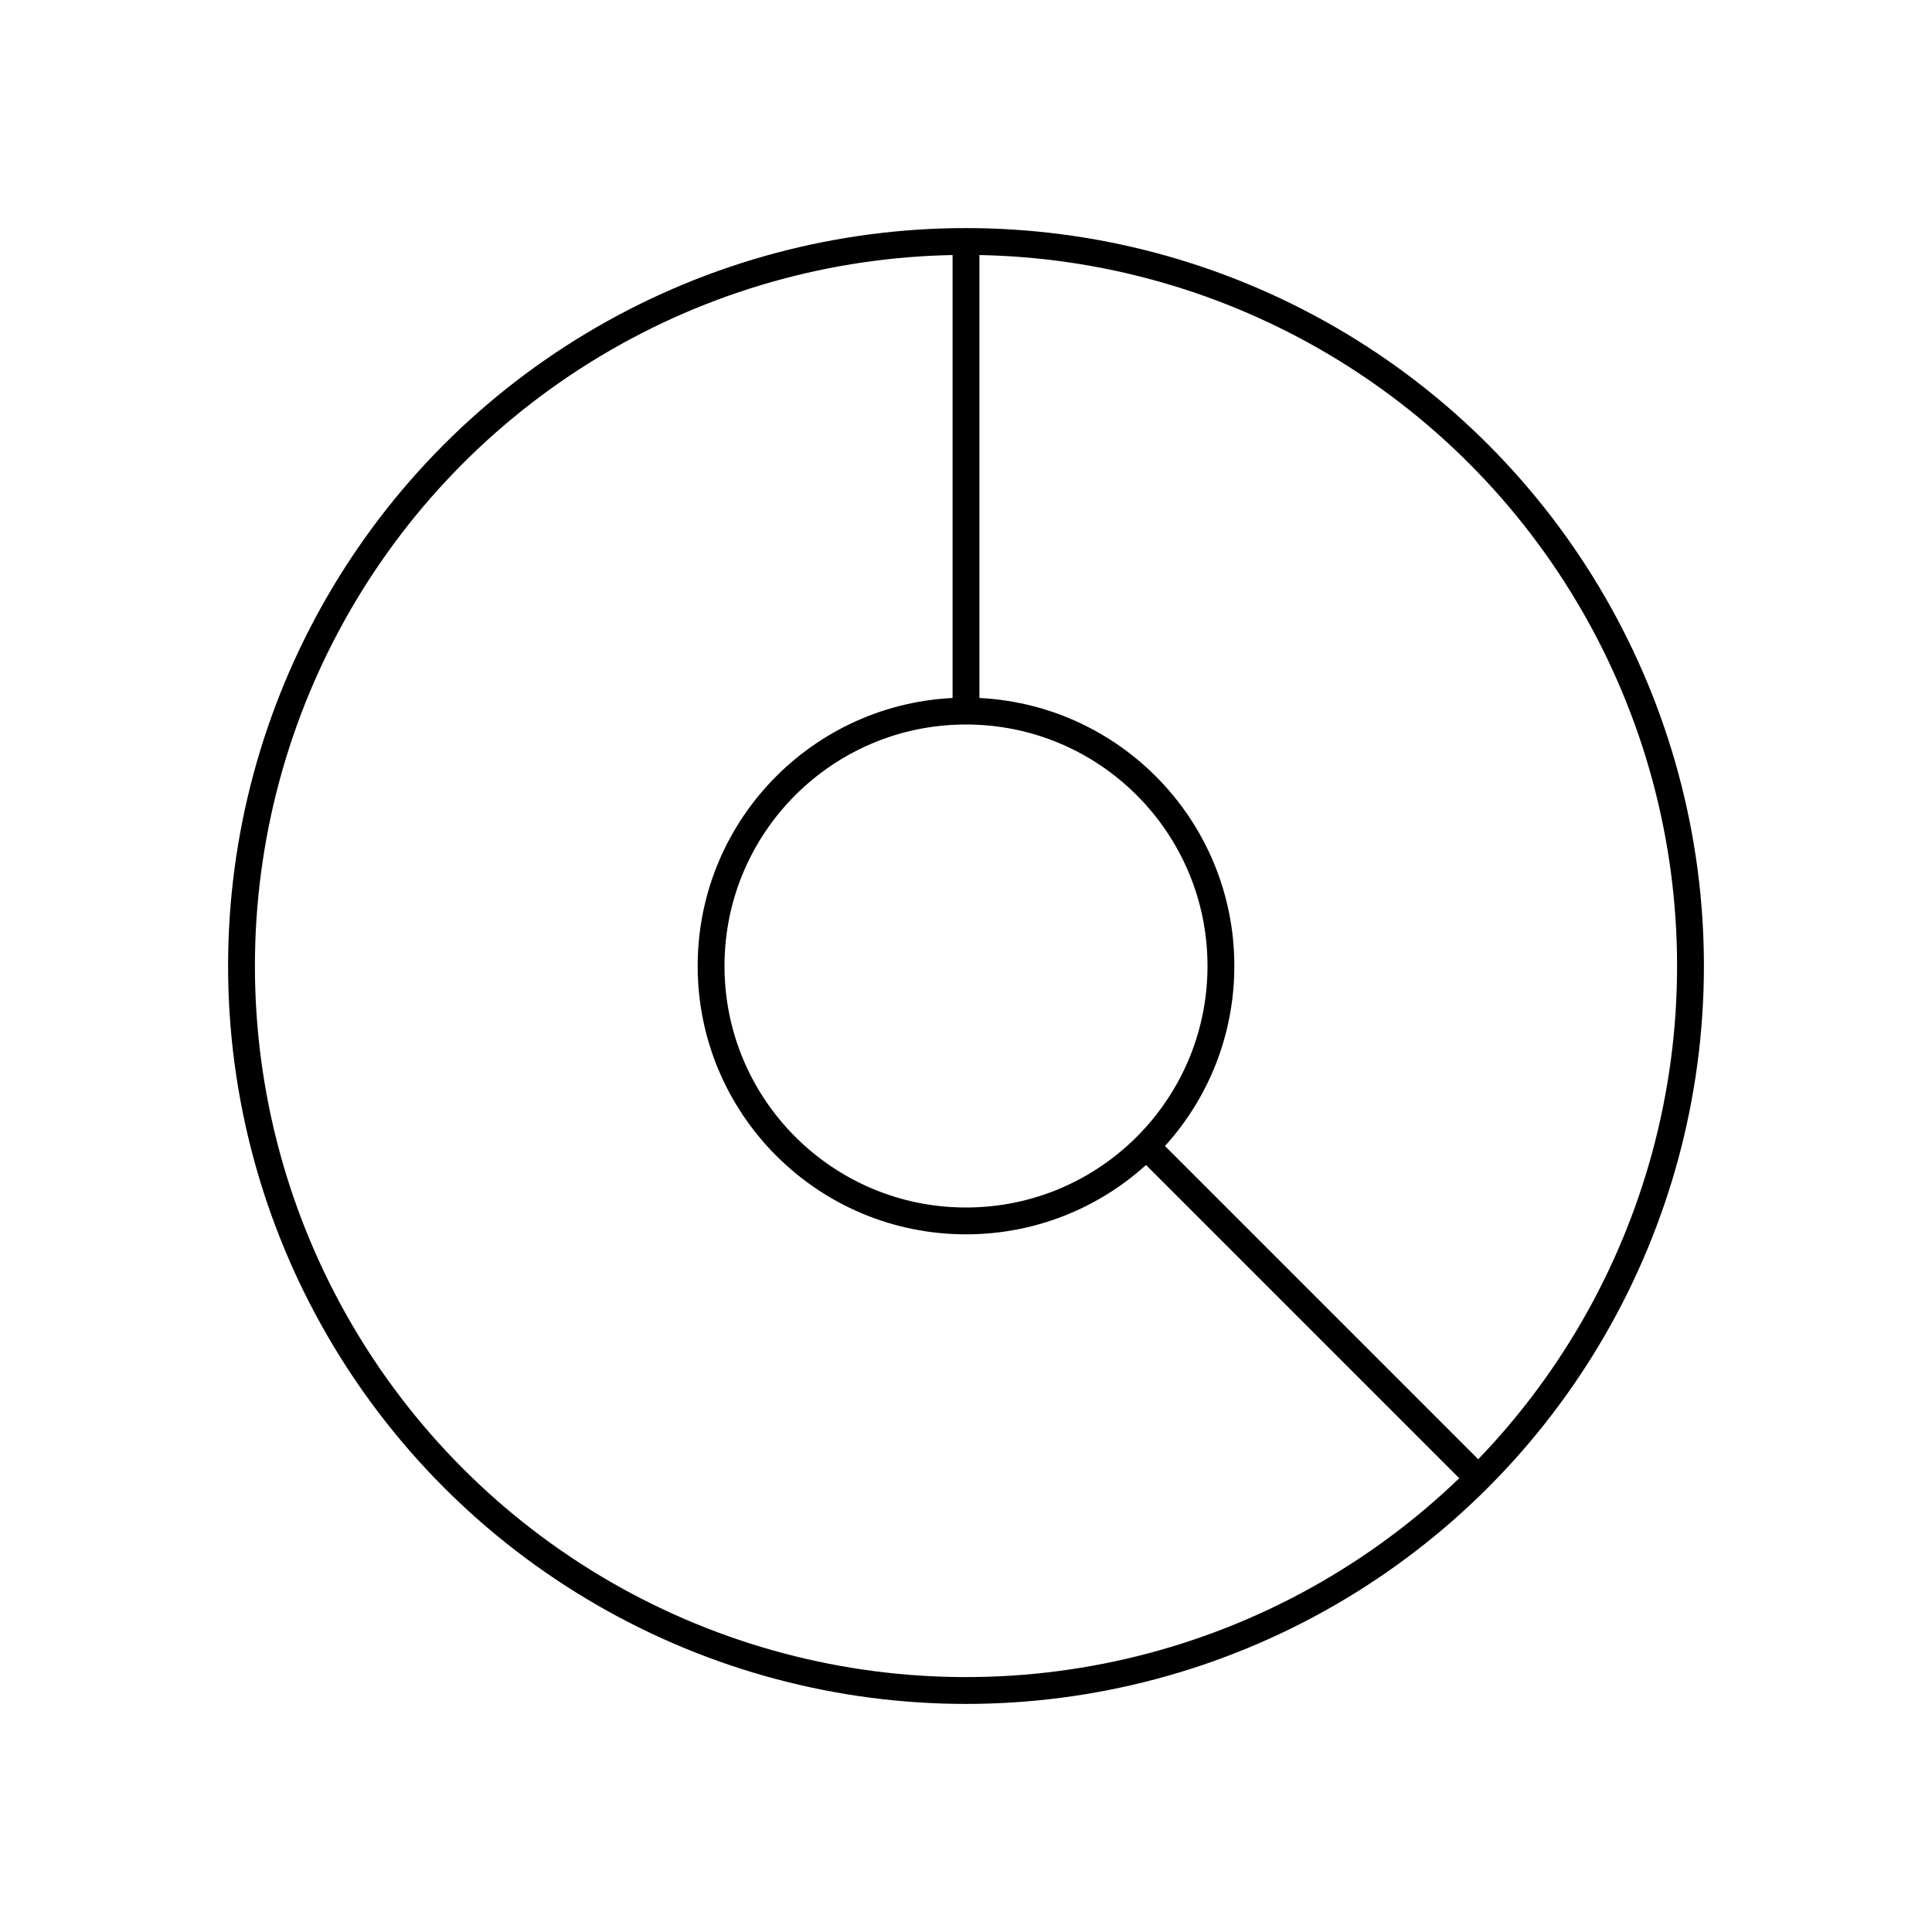 <?xml version="1.0" encoding="utf-8"?>
<!-- Generator: Adobe Illustrator 25.0.1, SVG Export Plug-In . SVG Version: 6.00 Build 0)  -->
<svg version="1.1" id="chart-donutSliceTwo" xmlns="http://www.w3.org/2000/svg" xmlns:xlink="http://www.w3.org/1999/xlink"
	 x="0px" y="0px" viewBox="0 0 72 72" style="enable-background:new 0 0 72 72;" xml:space="preserve">
<style type="text/css">
	.st0{fill:none;stroke:#000000;stroke-miterlimit:10;}
</style>
<g>
	<circle class="st0" cx="36" cy="36" r="27"/>
	<circle class="st0" cx="36" cy="36" r="9.5"/>
	<line class="st0" x1="36" y1="9" x2="36" y2="26.5"/>
	<line class="st0" x1="42.4" y1="42.4" x2="55" y2="55"/>
</g>
</svg>
